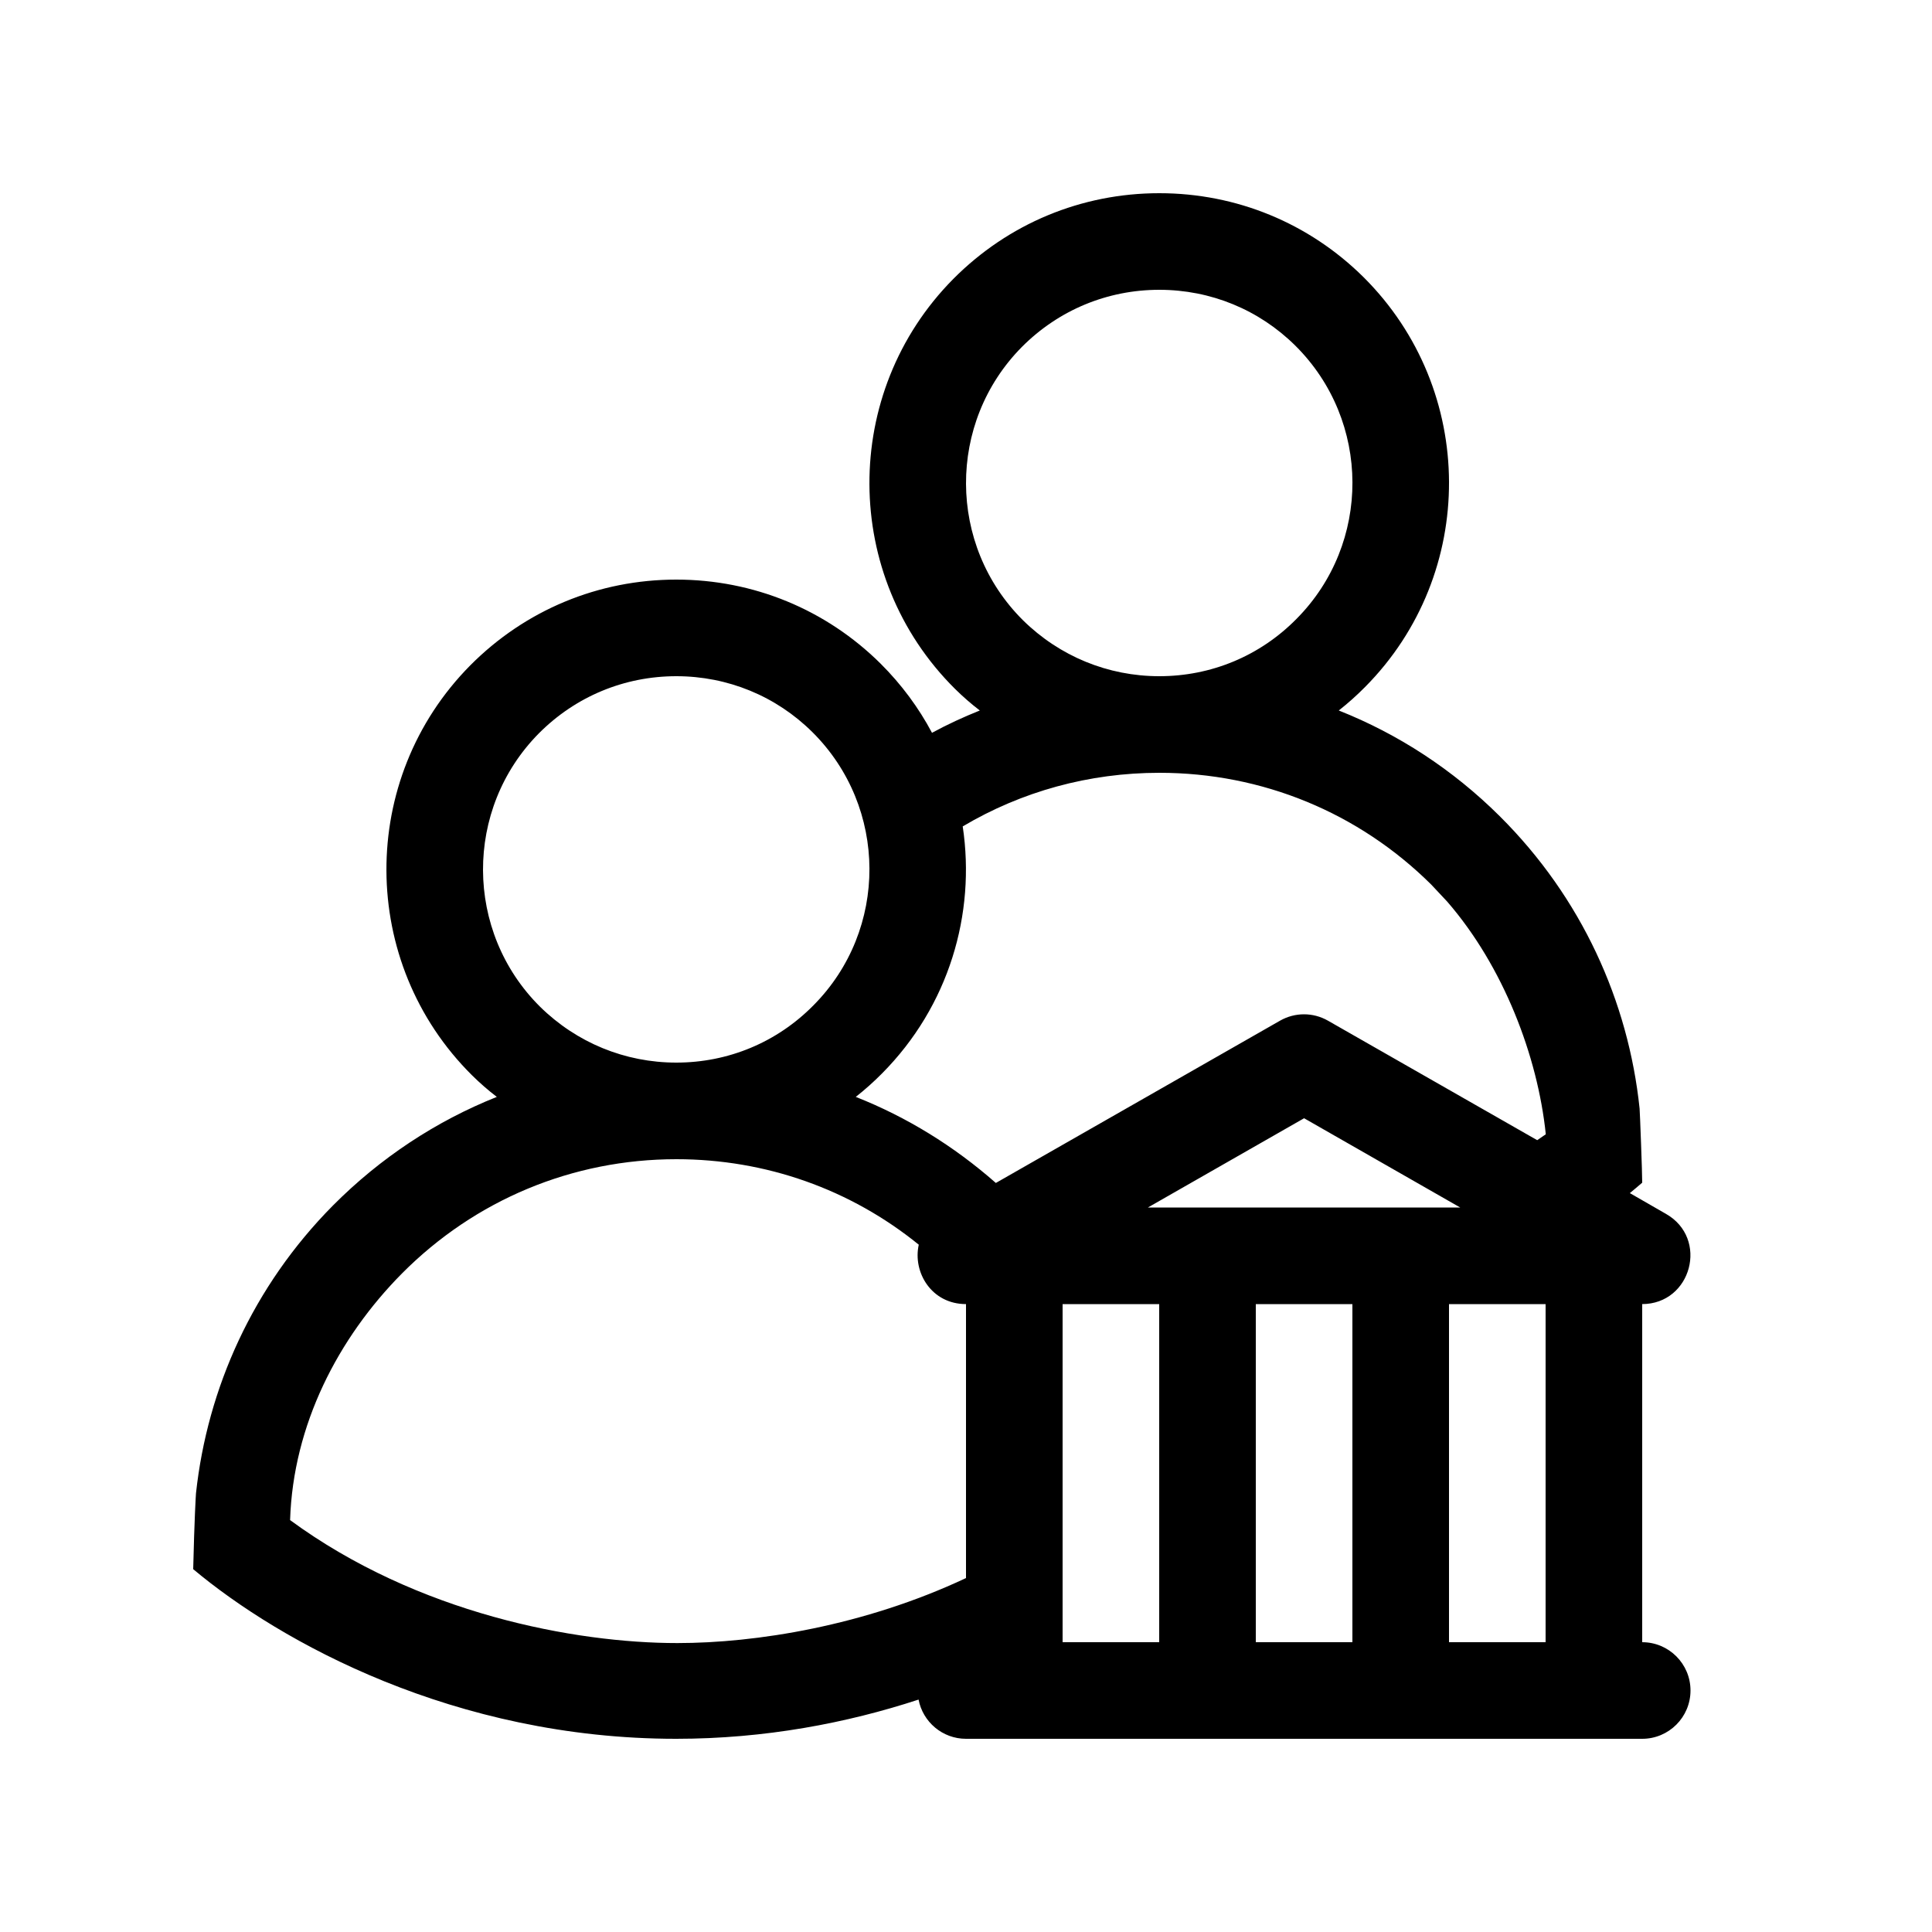 <?xml version="1.0" encoding="UTF-8"?>
<svg width="20px" height="20px" viewBox="0 0 20 20" version="1.1" xmlns="http://www.w3.org/2000/svg" xmlns:xlink="http://www.w3.org/1999/xlink">
    <!-- Generator: Sketch 60.1 (88133) - https://sketch.com -->
    <title>02 - icon/gruppi-banca</title>
    <desc>Created with Sketch.</desc>
    <g id="02---icon/gruppi-banca" stroke="none" stroke-width="1" fill="none" fill-rule="evenodd">
        <path d="M12.001,2 C12.799,2 13.55,2.309 14.115,2.869 C15.289,4.036 15.296,5.939 14.131,7.112 C14.045,7.199 13.954,7.28 13.859,7.355 C14.475,7.599 15.041,7.968 15.524,8.448 C16.374,9.293 16.857,10.368 16.973,11.475 C16.976,11.502 17.001,12.155 17,12.243 C16.96,12.278 16.917,12.314 16.872,12.351 L17.246,12.566 C17.692,12.82 17.511,13.5 16.998,13.5 L17,13.5 L17,17 C17.276,17 17.5,17.224 17.5,17.5 C17.5,17.776 17.276,18 17,18 L10,18 C9.756,18 9.553,17.825 9.509,17.594 C8.768,17.837 7.918,18 7,18 C4.707,18 2.9,16.998 2,16.244 C2.012,15.73 2.027,15.479 2.029,15.457 C2.147,14.37 2.619,13.315 3.446,12.48 C3.938,11.985 4.514,11.606 5.143,11.355 C5.054,11.287 4.968,11.212 4.886,11.131 C3.712,9.966 3.704,8.063 4.868,6.888 C5.437,6.315 6.195,6 7.001,6 C7.799,6 8.55,6.309 9.115,6.869 C9.333,7.086 9.511,7.328 9.648,7.586 C9.808,7.499 9.973,7.423 10.143,7.355 C10.054,7.287 9.968,7.212 9.886,7.131 C8.712,5.966 8.704,4.063 9.868,2.888 C10.437,2.315 11.195,2 12.001,2 Z M7.002,12 C5.928,12 4.919,12.42 4.161,13.183 C3.5,13.85 3.034,14.751 3.003,15.736 C4.323,16.705 5.953,17.009 7.012,17.009 C7.822,17.009 8.945,16.832 10,16.336 L10,13.5 C9.643,13.5 9.447,13.171 9.511,12.885 C8.804,12.311 7.927,12 7.002,12 Z M16,13.5 L15,13.5 L15,17 L16,17 L16,13.5 Z M12,13.5 L11,13.5 L11,17 L12,17 L12,13.5 Z M14,13.5 L13,13.5 L13,17 L14,17 L14,13.5 Z M13.5,11.576 L11.883,12.5 L15.116,12.5 L13.5,11.576 Z M12.002,8 C11.274,8 10.576,8.193 9.966,8.555 C10.102,9.461 9.823,10.415 9.131,11.112 C9.045,11.199 8.954,11.28 8.859,11.355 C9.386,11.563 9.875,11.864 10.309,12.246 L13.251,10.566 C13.405,10.478 13.593,10.478 13.747,10.566 L13.747,10.566 L15.913,11.803 L16.002,11.742 C15.918,10.931 15.562,10.002 14.981,9.333 L14.816,9.157 C14.064,8.411 13.065,8 12.002,8 Z M7.001,7 C6.463,7 5.958,7.21 5.578,7.592 C4.803,8.375 4.808,9.644 5.59,10.421 C5.969,10.794 6.47,11 7.001,11 C7.539,11 8.043,10.79 8.42,10.408 C9.198,9.626 9.193,8.357 8.41,7.579 C8.034,7.206 7.533,7 7.001,7 Z M12.001,3 C11.463,3 10.958,3.21 10.578,3.592 C9.803,4.375 9.808,5.644 10.59,6.421 C10.969,6.794 11.47,7 12.001,7 C12.539,7 13.043,6.79 13.42,6.408 C14.198,5.626 14.193,4.357 13.41,3.579 C13.034,3.206 12.533,3 12.001,3 Z" id="Combined-Shape" fill="#000000"></path>
    </g>
</svg>
